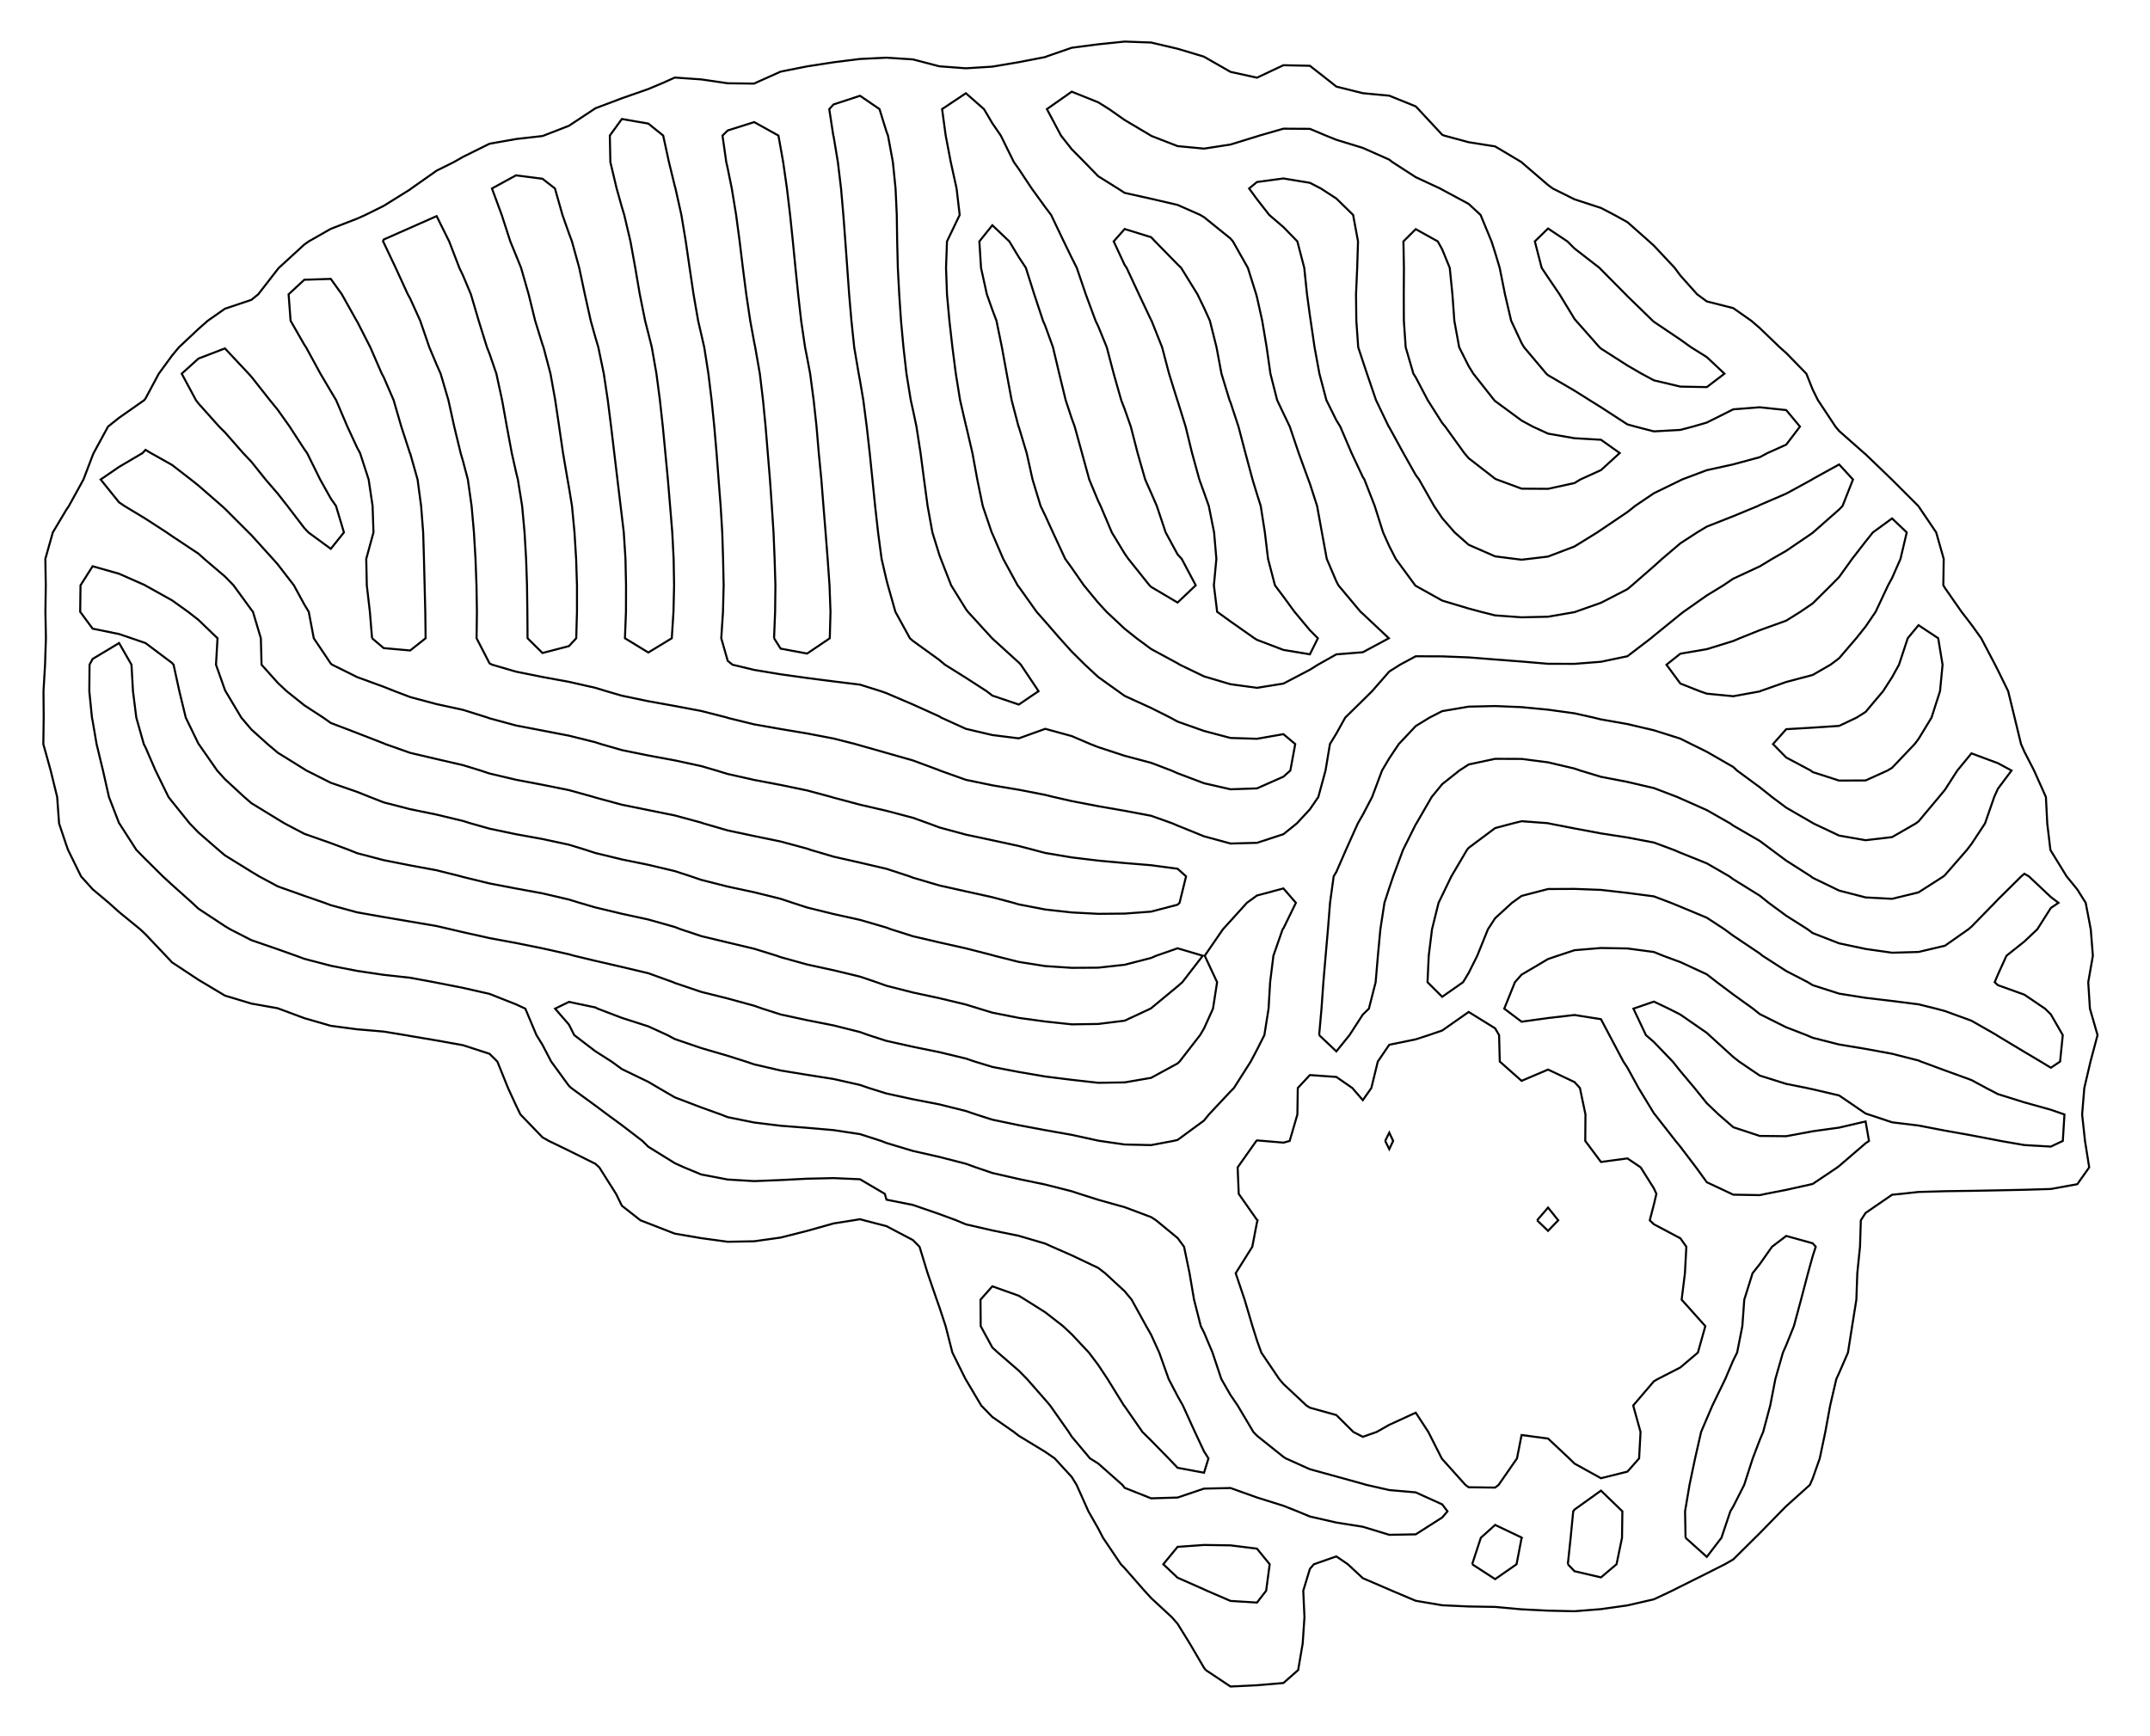 <?xml version="1.0" ?>
<svg xmlns="http://www.w3.org/2000/svg" xmlns:ev="http://www.w3.org/2001/xml-events" xmlns:inkscape="http://www.inkscape.org/namespaces/inkscape" xmlns:sodipodi="http://sodipodi.sourceforge.net/DTD/sodipodi-0.dtd" xmlns:svg="http://www.w3.org/2000/svg" xmlns:xlink="http://www.w3.org/1999/xlink" baseProfile="full" height="52.499mm" id="svg9" inkscape:version="1.2.1 (9c6d41e410, 2022-07-14)" sodipodi:docname="brainCut_red.svg" version="1.1" viewBox="0 0 64.998 52.499" width="64.998mm">
	<defs/>
	<path d="M 46.469,36.899 L 46.8,37.218 L 47.108,36.899 L 46.8,36.515 L 46.469,36.899" fill="none" stroke="#000000" stroke-width="0.062"/>
	<path d="M 41.876,34.499 L 42.0,34.747 L 42.117,34.499 L 42.0,34.248 L 41.876,34.499" fill="none" stroke="#000000" stroke-width="0.062"/>
	<path d="M 44.506,47.299 L 45.2,47.749 L 45.848,47.299 L 46.0,46.507 L 46.008,46.499 L 46.0,46.491 L 45.2,46.11 L 44.768,46.499 L 44.506,47.299" fill="none" stroke="#000000" stroke-width="0.062"/>
	<path d="M 47.398,47.299 L 47.6,47.51 L 48.4,47.696 L 48.871,47.299 L 49.036,46.499 L 49.047,45.699 L 48.4,45.073 L 47.6,45.646 L 47.561,45.699 L 47.483,46.499 L 47.398,47.299" fill="none" stroke="#000000" stroke-width="0.062"/>
	<path d="M 36.485,48.099 L 37.2,48.408 L 38.0,48.458 L 38.278,48.099 L 38.385,47.299 L 38.0,46.827 L 37.2,46.728 L 36.4,46.716 L 35.6,46.773 L 35.168,47.299 L 35.6,47.706 L 36.4,48.059 L 36.485,48.099" fill="none" stroke="#000000" stroke-width="0.062"/>
	<path d="M 54.741,23.299 L 54.8,23.346 L 55.6,23.603 L 56.4,23.599 L 57.062,23.299 L 57.2,23.217 L 57.883,22.499 L 58.0,22.345 L 58.393,21.699 L 58.65,20.899 L 58.727,20.099 L 58.595,19.299 L 58.0,18.904 L 57.674,19.299 L 57.41,20.099 L 57.2,20.478 L 56.929,20.899 L 56.4,21.527 L 56.127,21.699 L 55.6,21.949 L 54.8,22.002 L 54.0,22.049 L 53.601,22.499 L 54.0,22.905 L 54.741,23.299" fill="none" stroke="#000000" stroke-width="0.062"/>
	<path d="M 9.324,16.099 L 10.0,16.595 L 10.398,16.099 L 10.158,15.299 L 10.0,15.074 L 9.679,14.499 L 9.284,13.699 L 9.2,13.582 L 8.756,12.899 L 8.4,12.396 L 8.158,12.099 L 7.6,11.392 L 7.516,11.299 L 6.8,10.535 L 6.0,10.842 L 5.494,11.299 L 5.923,12.099 L 6.0,12.2 L 6.625,12.899 L 6.8,13.073 L 7.35,13.699 L 7.6,13.963 L 8.029,14.499 L 8.4,14.93 L 8.689,15.299 L 9.2,15.967 L 9.324,16.099" fill="none" stroke="#000000" stroke-width="0.062"/>
	<path d="M 49.625,11.299 L 50.0,11.5 L 50.8,11.69 L 51.6,11.705 L 52.133,11.299 L 51.6,10.798 L 51.121,10.499 L 50.8,10.269 L 50.0,9.73 L 49.965,9.699 L 49.2,8.956 L 49.145,8.899 L 48.4,8.147 L 48.354,8.099 L 47.6,7.514 L 47.384,7.299 L 46.8,6.909 L 46.401,7.299 L 46.607,8.099 L 46.8,8.388 L 47.147,8.899 L 47.6,9.643 L 47.647,9.699 L 48.354,10.499 L 48.4,10.54 L 49.2,11.052 L 49.625,11.299" fill="none" stroke="#000000" stroke-width="0.062"/>
	<path d="M 51.383,20.899 L 51.6,20.975 L 52.4,21.052 L 53.2,20.907 L 53.211,20.899 L 54.0,20.621 L 54.8,20.409 L 55.339,20.099 L 55.6,19.903 L 56.118,19.299 L 56.4,18.946 L 56.704,18.499 L 57.08,17.699 L 57.2,17.479 L 57.455,16.899 L 57.644,16.099 L 57.2,15.676 L 56.62,16.099 L 56.4,16.374 L 55.993,16.899 L 55.6,17.447 L 55.352,17.699 L 54.8,18.246 L 54.429,18.499 L 54.0,18.767 L 53.2,19.056 L 52.594,19.299 L 52.4,19.382 L 51.6,19.629 L 50.8,19.766 L 50.38,20.099 L 50.8,20.669 L 51.383,20.899" fill="none" stroke="#000000" stroke-width="0.062"/>
	<path d="M 50.957,46.499 L 51.6,47.076 L 52.042,46.499 L 52.311,45.699 L 52.4,45.55 L 52.73,44.899 L 52.988,44.099 L 53.2,43.543 L 53.303,43.299 L 53.517,42.499 L 53.672,41.699 L 53.901,40.899 L 54.0,40.675 L 54.232,40.099 L 54.448,39.299 L 54.658,38.499 L 54.8,37.985 L 54.893,37.699 L 54.8,37.594 L 54.0,37.372 L 53.57,37.699 L 53.2,38.225 L 52.983,38.499 L 52.732,39.299 L 52.674,40.099 L 52.516,40.899 L 52.4,41.13 L 52.157,41.699 L 51.769,42.499 L 51.6,42.893 L 51.427,43.299 L 51.245,44.099 L 51.077,44.899 L 50.942,45.699 L 50.957,46.499" fill="none" stroke="#000000" stroke-width="0.062"/>
	<path d="M 45.251,14.499 L 46.0,14.776 L 46.8,14.781 L 47.6,14.606 L 47.775,14.499 L 48.4,14.215 L 48.966,13.699 L 48.4,13.297 L 47.6,13.251 L 46.8,13.112 L 46.337,12.899 L 46.0,12.716 L 45.2,12.127 L 45.172,12.099 L 44.541,11.299 L 44.4,11.07 L 44.113,10.499 L 43.967,9.699 L 43.909,8.899 L 43.828,8.099 L 43.6,7.541 L 43.466,7.299 L 42.8,6.929 L 42.428,7.299 L 42.443,8.099 L 42.438,8.899 L 42.441,9.699 L 42.496,10.499 L 42.729,11.299 L 42.8,11.409 L 43.162,12.099 L 43.6,12.789 L 43.691,12.899 L 44.268,13.699 L 44.4,13.855 L 45.2,14.476 L 45.251,14.499" fill="none" stroke="#000000" stroke-width="0.062"/>
	<path d="M 11.248,19.299 L 11.6,19.597 L 12.4,19.669 L 12.867,19.299 L 12.857,18.499 L 12.837,17.699 L 12.817,16.899 L 12.793,16.099 L 12.731,15.299 L 12.624,14.499 L 12.4,13.707 L 12.392,13.699 L 12.132,12.899 L 11.9,12.099 L 11.6,11.405 L 11.542,11.299 L 11.194,10.499 L 10.8,9.726 L 10.782,9.699 L 10.334,8.899 L 10.0,8.433 L 9.2,8.459 L 8.725,8.899 L 8.785,9.699 L 9.2,10.423 L 9.251,10.499 L 9.687,11.299 L 10.0,11.829 L 10.161,12.099 L 10.502,12.899 L 10.8,13.543 L 10.885,13.699 L 11.145,14.499 L 11.264,15.299 L 11.291,16.099 L 11.072,16.899 L 11.089,17.699 L 11.182,18.499 L 11.248,19.299" fill="none" stroke="#000000" stroke-width="0.062"/>
	<path d="M 23.401,19.299 L 23.6,19.613 L 24.4,19.762 L 25.086,19.299 L 25.107,18.499 L 25.078,17.699 L 25.021,16.899 L 24.959,16.099 L 24.894,15.299 L 24.831,14.499 L 24.753,13.699 L 24.685,12.899 L 24.598,12.099 L 24.492,11.299 L 24.4,10.811 L 24.338,10.499 L 24.22,9.699 L 24.13,8.899 L 24.048,8.099 L 23.969,7.299 L 23.886,6.499 L 23.791,5.699 L 23.676,4.899 L 23.6,4.47 L 23.533,4.099 L 22.8,3.692 L 22.0,3.945 L 21.842,4.099 L 21.956,4.899 L 22.0,5.095 L 22.123,5.699 L 22.254,6.499 L 22.361,7.299 L 22.458,8.099 L 22.561,8.899 L 22.681,9.699 L 22.8,10.348 L 22.831,10.499 L 22.971,11.299 L 23.067,12.099 L 23.145,12.899 L 23.211,13.699 L 23.277,14.499 L 23.333,15.299 L 23.385,16.099 L 23.418,16.899 L 23.442,17.699 L 23.433,18.499 L 23.401,19.299" fill="none" stroke="#000000" stroke-width="0.062"/>
	<path d="M 37.923,19.299 L 38.0,19.347 L 38.8,19.652 L 39.6,19.785 L 39.842,19.299 L 39.6,19.056 L 39.135,18.499 L 38.8,18.041 L 38.544,17.699 L 38.335,16.899 L 38.239,16.099 L 38.114,15.299 L 38.0,14.939 L 37.866,14.499 L 37.651,13.699 L 37.441,12.899 L 37.2,12.166 L 37.171,12.099 L 36.927,11.299 L 36.777,10.499 L 36.577,9.699 L 36.4,9.309 L 36.202,8.899 L 35.708,8.099 L 35.6,7.994 L 34.92,7.299 L 34.8,7.172 L 34.0,6.925 L 33.669,7.299 L 34.0,8.012 L 34.06,8.099 L 34.432,8.899 L 34.8,9.678 L 34.814,9.699 L 35.132,10.499 L 35.343,11.299 L 35.592,12.099 L 35.6,12.118 L 35.843,12.899 L 36.038,13.699 L 36.258,14.499 L 36.4,14.892 L 36.544,15.299 L 36.704,16.099 L 36.773,16.899 L 36.698,17.699 L 36.796,18.499 L 37.2,18.791 L 37.923,19.299" fill="none" stroke="#000000" stroke-width="0.062"/>
	<path d="M 29.826,20.899 L 30.0,21.033 L 30.8,21.304 L 31.397,20.899 L 30.862,20.099 L 30.8,20.034 L 30.0,19.307 L 29.992,19.299 L 29.261,18.499 L 29.2,18.417 L 28.755,17.699 L 28.443,16.899 L 28.4,16.784 L 28.188,16.099 L 28.043,15.299 L 27.935,14.499 L 27.83,13.699 L 27.706,12.899 L 27.6,12.396 L 27.534,12.099 L 27.404,11.299 L 27.313,10.499 L 27.239,9.699 L 27.185,8.899 L 27.143,8.099 L 27.123,7.299 L 27.111,6.499 L 27.074,5.699 L 26.993,4.899 L 26.845,4.099 L 26.8,3.982 L 26.589,3.299 L 26.0,2.896 L 25.2,3.158 L 25.07,3.299 L 25.192,4.099 L 25.2,4.118 L 25.33,4.899 L 25.426,5.699 L 25.496,6.499 L 25.556,7.299 L 25.614,8.099 L 25.671,8.899 L 25.74,9.699 L 25.824,10.499 L 25.96,11.299 L 26.0,11.514 L 26.099,12.099 L 26.203,12.899 L 26.293,13.699 L 26.375,14.499 L 26.456,15.299 L 26.546,16.099 L 26.652,16.899 L 26.8,17.539 L 26.843,17.699 L 27.069,18.499 L 27.508,19.299 L 27.6,19.38 L 28.4,19.958 L 28.567,20.099 L 29.2,20.495 L 29.826,20.899" fill="none" stroke="#000000" stroke-width="0.062"/>
	<path d="M 44.301,44.899 L 44.4,44.971 L 45.2,44.981 L 45.306,44.899 L 45.861,44.099 L 46.0,43.392 L 46.8,43.498 L 47.44,44.099 L 47.6,44.255 L 48.4,44.698 L 49.2,44.498 L 49.553,44.099 L 49.596,43.299 L 49.374,42.499 L 50.0,41.767 L 50.117,41.699 L 50.8,41.348 L 51.33,40.899 L 51.555,40.099 L 50.839,39.299 L 50.938,38.499 L 50.981,37.699 L 50.8,37.443 L 50.0,37.019 L 49.875,36.899 L 50.0,36.42 L 50.076,36.099 L 50.0,35.934 L 49.601,35.299 L 49.2,35.027 L 48.4,35.135 L 47.925,34.499 L 47.931,33.699 L 47.764,32.899 L 47.6,32.719 L 46.8,32.341 L 46.0,32.682 L 45.341,32.099 L 45.32,31.299 L 45.2,31.094 L 44.4,30.599 L 43.6,31.16 L 43.194,31.299 L 42.8,31.427 L 42.0,31.591 L 41.653,32.099 L 41.458,32.899 L 41.2,33.266 L 40.883,32.899 L 40.4,32.564 L 39.6,32.507 L 39.234,32.899 L 39.222,33.699 L 38.989,34.499 L 38.8,34.551 L 38.199,34.499 L 38.0,34.483 L 37.981,34.499 L 37.416,35.299 L 37.449,36.099 L 38.0,36.885 L 38.019,36.899 L 38.0,36.963 L 37.859,37.699 L 37.357,38.499 L 37.627,39.299 L 37.864,40.099 L 38.0,40.532 L 38.132,40.899 L 38.673,41.699 L 38.8,41.848 L 39.496,42.499 L 39.6,42.565 L 40.4,42.788 L 40.914,43.299 L 41.2,43.446 L 41.618,43.299 L 42.0,43.083 L 42.8,42.716 L 43.181,43.299 L 43.586,44.099 L 43.6,44.118 L 44.301,44.899" fill="none" stroke="#000000" stroke-width="0.062"/>
	<path d="M 61.692,32.099 L 62.0,32.286 L 62.28,32.099 L 62.361,31.299 L 62.0,30.672 L 61.824,30.499 L 61.2,30.076 L 60.4,29.789 L 60.303,29.699 L 60.4,29.468 L 60.659,28.899 L 61.2,28.469 L 61.591,28.099 L 62.0,27.455 L 62.231,27.299 L 62.0,27.124 L 61.337,26.499 L 61.2,26.42 L 61.107,26.499 L 60.4,27.199 L 60.305,27.299 L 59.6,28.021 L 59.508,28.099 L 58.8,28.596 L 58.0,28.785 L 57.2,28.808 L 56.4,28.694 L 55.6,28.524 L 54.8,28.213 L 54.647,28.099 L 54.0,27.689 L 53.47,27.299 L 53.2,27.082 L 52.4,26.586 L 52.281,26.499 L 51.6,26.106 L 50.8,25.784 L 50.601,25.699 L 50,25.476 L 49.2,25.324 L 48.4,25.2 L 47.6,25.05 L 46.822,24.899 L 46.8,24.891 L 46.0,24.832 L 45.727,24.899 L 45.2,25.039 L 44.4,25.637 L 44.349,25.699 L 43.877,26.499 L 43.6,27.073 L 43.49,27.299 L 43.292,28.099 L 43.193,28.899 L 43.156,29.699 L 43.6,30.141 L 44.231,29.699 L 44.4,29.42 L 44.66,28.899 L 44.983,28.099 L 45.2,27.765 L 45.709,27.299 L 46,27.09 L 46.8,26.882 L 47.6,26.878 L 48.4,26.908 L 49.2,26.999 L 50.0,27.104 L 50.515,27.299 L 50.8,27.416 L 51.6,27.75 L 52.134,28.099 L 52.4,28.295 L 53.2,28.831 L 53.283,28.899 L 54.0,29.361 L 54.653,29.699 L 54.8,29.789 L 55.6,30.045 L 56.4,30.172 L 57.2,30.267 L 58.0,30.368 L 58.528,30.499 L 58.8,30.572 L 59.6,30.864 L 60.362,31.299 L 60.4,31.326 L 61.2,31.807 L 61.692,32.099" fill="none" stroke="#000000" stroke-width="0.062"/>
	<path d="M 52.346,36.099 L 52.4,36.124 L 53.2,36.138 L 53.381,36.099 L 54.0,35.978 L 54.8,35.8 L 55.546,35.299 L 55.6,35.257 L 56.4,34.57 L 56.503,34.499 L 56.4,33.91 L 55.6,34.096 L 54.8,34.207 L 54.0,34.356 L 53.2,34.348 L 52.4,34.084 L 51.956,33.699 L 51.6,33.359 L 51.229,32.899 L 50.8,32.388 L 50.568,32.099 L 50.0,31.508 L 49.759,31.299 L 49.381,30.499 L 50.0,30.286 L 50.447,30.499 L 50.8,30.678 L 51.6,31.232 L 51.672,31.299 L 52.4,31.961 L 52.576,32.099 L 53.2,32.523 L 54.0,32.774 L 54.626,32.899 L 54.8,32.937 L 55.6,33.124 L 56.4,33.67 L 56.489,33.699 L 57.2,33.936 L 58.0,34.033 L 58.8,34.187 L 59.6,34.33 L 60.4,34.483 L 60.478,34.499 L 61.2,34.624 L 62.0,34.67 L 62.362,34.499 L 62.412,33.699 L 62,33.556 L 61.2,33.333 L 60.4,33.083 L 60.047,32.899 L 59.6,32.658 L 58.8,32.367 L 58.073,32.099 L 58.0,32.067 L 57.2,31.863 L 56.4,31.716 L 55.6,31.583 L 54.8,31.38 L 54.613,31.299 L 54,31.063 L 53.2,30.663 L 52.995,30.499 L 52.4,30.071 L 51.905,29.699 L 51.6,29.462 L 50.8,29.091 L 50.278,28.899 L 50,28.786 L 49.2,28.679 L 48.4,28.665 L 47.6,28.732 L 47.094,28.899 L 46.8,28.999 L 46.0,29.471 L 45.799,29.699 L 45.476,30.499 L 46.0,30.894 L 46.8,30.783 L 47.6,30.691 L 48.4,30.818 L 48.654,31.299 L 49.078,32.099 L 49.2,32.285 L 49.536,32.899 L 50.0,33.662 L 50.03,33.699 L 50.656,34.499 L 50.8,34.675 L 51.274,35.299 L 51.6,35.748 L 52.346,36.099" fill="none" stroke="#000000" stroke-width="0.062"/>
	<path d="M 39.88,31.299 L 40.4,31.791 L 40.798,31.299 L 41.2,30.678 L 41.384,30.499 L 41.588,29.699 L 41.656,28.899 L 41.731,28.099 L 41.854,27.299 L 42.0,26.85 L 42.118,26.499 L 42.416,25.699 L 42.8,24.928 L 42.82,24.899 L 43.282,24.099 L 43.6,23.711 L 44.119,23.299 L 44.4,23.116 L 45.2,22.945 L 46.0,22.948 L 46.8,23.051 L 47.6,23.239 L 47.773,23.299 L 48.4,23.489 L 49.2,23.643 L 50.0,23.83 L 50.707,24.099 L 50.8,24.141 L 51.6,24.496 L 52.308,24.899 L 52.4,24.965 L 53.2,25.427 L 53.564,25.699 L 54.0,26.023 L 54.747,26.499 L 54.8,26.542 L 55.6,26.929 L 56.4,27.136 L 57.2,27.178 L 58.0,26.983 L 58.756,26.499 L 58.8,26.46 L 59.463,25.699 L 59.6,25.521 L 60.01,24.899 L 60.288,24.099 L 60.4,23.85 L 60.812,23.299 L 60.4,23.077 L 59.6,22.78 L 59.173,23.299 L 58.8,23.879 L 58.619,24.099 L 58,24.838 L 57.918,24.899 L 57.2,25.312 L 56.4,25.406 L 55.6,25.266 L 54.824,24.899 L 54.8,24.884 L 54.0,24.421 L 53.569,24.099 L 53.2,23.804 L 52.513,23.299 L 52.4,23.192 L 51.6,22.732 L 51.128,22.499 L 50.8,22.335 L 50.0,22.082 L 49.2,21.894 L 48.4,21.753 L 48.181,21.699 L 47.6,21.569 L 46.8,21.459 L 46.0,21.382 L 45.2,21.349 L 44.4,21.367 L 43.6,21.503 L 43.217,21.699 L 42.8,21.954 L 42.288,22.499 L 42.0,22.929 L 41.781,23.299 L 41.481,24.099 L 41.2,24.637 L 41.049,24.899 L 40.69,25.699 L 40.4,26.364 L 40.319,26.499 L 40.209,27.299 L 40.146,28.099 L 40.076,28.899 L 40.008,29.699 L 39.951,30.499 L 39.88,31.299" fill="none" stroke="#000000" stroke-width="0.062"/>
	<path d="M 30.639,27.299 L 30.8,27.347 L 31.6,27.501 L 32.4,27.59 L 33.2,27.632 L 34.0,27.625 L 34.8,27.565 L 35.6,27.356 L 35.66,27.299 L 35.857,26.499 L 35.6,26.269 L 34.8,26.162 L 34.0,26.096 L 33.2,26.023 L 32.4,25.926 L 31.6,25.792 L 31.251,25.699 L 30.8,25.581 L 30.0,25.407 L 29.2,25.237 L 28.4,25.02 L 28.075,24.899 L 27.6,24.728 L 26.8,24.517 L 26.0,24.332 L 25.2,24.119 L 25.136,24.099 L 24.4,23.901 L 23.6,23.735 L 22.8,23.583 L 22.0,23.403 L 21.658,23.299 L 21.2,23.165 L 20.4,22.992 L 19.6,22.844 L 18.8,22.681 L 18.167,22.499 L 18.0,22.444 L 17.2,22.245 L 16.4,22.091 L 15.6,21.937 L 14.8,21.72 L 14.745,21.699 L 14.0,21.465 L 13.2,21.291 L 12.4,21.077 L 11.931,20.899 L 11.6,20.767 L 10.8,20.475 L 10.042,20.099 L 10.0,20.065 L 9.486,19.299 L 9.334,18.499 L 9.2,18.278 L 8.885,17.699 L 8.4,17.07 L 8.249,16.899 L 7.6,16.182 L 7.516,16.099 L 6.8,15.383 L 6.708,15.299 L 6.0,14.682 L 5.77,14.499 L 5.2,14.058 L 4.56,13.699 L 4.4,13.603 L 4.31,13.699 L 3.6,14.118 L 3.043,14.499 L 3.6,15.19 L 3.761,15.299 L 4.4,15.685 L 5.038,16.099 L 5.2,16.211 L 6,16.742 L 6.174,16.899 L 6.8,17.432 L 7.06,17.699 L 7.6,18.439 L 7.647,18.499 L 7.886,19.299 L 7.907,20.099 L 8.4,20.65 L 8.665,20.899 L 9.2,21.326 L 9.772,21.699 L 10.0,21.86 L 10.8,22.166 L 11.6,22.477 L 11.649,22.499 L 12.4,22.764 L 13.2,22.952 L 14.0,23.137 L 14.527,23.299 L 14.8,23.389 L 15.6,23.578 L 16.4,23.73 L 17.2,23.891 L 17.95,24.099 L 18.0,24.116 L 18.8,24.333 L 19.6,24.495 L 20.4,24.657 L 21.2,24.874 L 21.271,24.899 L 22.0,25.11 L 22.8,25.28 L 23.6,25.445 L 24.4,25.661 L 24.508,25.699 L 25.2,25.903 L 26.0,26.084 L 26.8,26.271 L 27.497,26.499 L 27.6,26.539 L 28.4,26.775 L 29.2,26.953 L 30,27.13 L 30.639,27.299" fill="none" stroke="#000000" stroke-width="0.062"/>
	<path d="M 29.603,30.499 L 30.0,30.62 L 30.8,30.779 L 31.6,30.888 L 32.4,30.974 L 33.2,30.962 L 34.0,30.863 L 34.78,30.499 L 34.8,30.487 L 35.6,29.825 L 35.744,29.699 L 36.362,28.899 L 35.6,28.674 L 34.954,28.899 L 34.8,28.966 L 34.0,29.172 L 33.2,29.26 L 32.4,29.265 L 31.6,29.212 L 30.8,29.086 L 30.059,28.899 L 30.0,28.881 L 29.2,28.676 L 28.4,28.497 L 27.6,28.31 L 26.935,28.099 L 26.8,28.048 L 26.0,27.815 L 25.2,27.638 L 24.4,27.441 L 23.964,27.299 L 23.6,27.178 L 22.8,26.98 L 22.0,26.808 L 21.2,26.605 L 20.889,26.499 L 20.4,26.34 L 19.6,26.15 L 18.8,25.987 L 18.0,25.793 L 17.712,25.699 L 17.2,25.542 L 16.4,25.37 L 15.6,25.225 L 14.8,25.057 L 14.239,24.899 L 14.0,24.824 L 13.2,24.632 L 12.4,24.468 L 11.6,24.262 L 11.183,24.099 L 10.8,23.946 L 10.0,23.669 L 9.265,23.299 L 9.2,23.258 L 8.4,22.762 L 8.089,22.499 L 7.6,22.058 L 7.295,21.699 L 6.818,20.899 L 6.8,20.863 L 6.53,20.099 L 6.576,19.299 L 6.0,18.745 L 5.685,18.499 L 5.2,18.152 L 4.4,17.707 L 4.392,17.699 L 3.6,17.349 L 2.8,17.122 L 2.434,17.699 L 2.424,18.499 L 2.8,19.009 L 3.6,19.172 L 3.974,19.299 L 4.4,19.445 L 5.2,20.046 L 5.247,20.099 L 5.422,20.899 L 5.616,21.699 L 6,22.491 L 6.008,22.499 L 6.565,23.299 L 6.8,23.56 L 7.384,24.099 L 7.6,24.286 L 8.4,24.775 L 8.605,24.899 L 9.2,25.212 L 10.0,25.493 L 10.549,25.699 L 10.8,25.799 L 11.6,26.009 L 12.4,26.167 L 13.2,26.315 L 13.935,26.499 L 14.0,26.518 L 14.8,26.713 L 15.6,26.866 L 16.4,27.013 L 17.2,27.2 L 17.521,27.299 L 18.0,27.439 L 18.8,27.63 L 19.6,27.804 L 20.4,28.03 L 20.579,28.099 L 21.2,28.306 L 22.0,28.498 L 22.8,28.688 L 23.481,28.899 L 23.6,28.942 L 24.4,29.164 L 25.2,29.338 L 26,29.531 L 26.496,29.699 L 26.8,29.807 L 27.6,30.011 L 28.4,30.183 L 29.2,30.375 L 29.603,30.499" fill="none" stroke="#000000" stroke-width="0.062"/>
	<path d="M 39.223,45.699 L 39.6,45.855 L 40.4,46.038 L 41.2,46.165 L 42.0,46.409 L 42.8,46.395 L 43.6,45.885 L 43.76,45.699 L 43.6,45.489 L 42.8,45.126 L 42.0,45.056 L 41.309,44.899 L 41.2,44.867 L 40.4,44.646 L 39.6,44.425 L 38.872,44.099 L 38.8,44.052 L 38.0,43.412 L 37.892,43.299 L 37.416,42.499 L 37.2,42.182 L 36.923,41.699 L 36.656,40.899 L 36.4,40.292 L 36.302,40.099 L 36.098,39.299 L 35.962,38.499 L 35.796,37.699 L 35.6,37.434 L 34.95,36.899 L 34.8,36.802 L 34.0,36.502 L 33.2,36.278 L 32.636,36.099 L 32.4,36.021 L 31.6,35.818 L 30.8,35.651 L 30.0,35.468 L 29.504,35.299 L 29.2,35.189 L 28.4,34.983 L 27.6,34.802 L 26.8,34.561 L 26.64,34.499 L 26.0,34.293 L 25.2,34.172 L 24.4,34.102 L 23.6,34.04 L 22.8,33.942 L 22.0,33.78 L 21.793,33.699 L 21.2,33.486 L 20.4,33.181 L 19.915,32.899 L 19.6,32.713 L 18.8,32.326 L 18.489,32.099 L 18.0,31.788 L 17.36,31.299 L 17.2,30.981 L 16.782,30.499 L 17.2,30.295 L 18.0,30.463 L 18.069,30.499 L 18.8,30.778 L 19.6,31.035 L 20.178,31.299 L 20.4,31.418 L 21.2,31.691 L 22.0,31.925 L 22.55,32.099 L 22.8,32.184 L 23.6,32.369 L 24.4,32.5 L 25.2,32.626 L 26,32.806 L 26.269,32.899 L 26.8,33.065 L 27.6,33.239 L 28.4,33.394 L 29.2,33.594 L 29.508,33.699 L 30.0,33.856 L 30.8,34.023 L 31.6,34.173 L 32.4,34.315 L 33.2,34.49 L 33.254,34.499 L 34.0,34.607 L 34.8,34.625 L 35.47,34.499 L 35.6,34.469 L 36.4,33.882 L 36.547,33.699 L 37.2,33.003 L 37.303,32.899 L 37.812,32.099 L 38.0,31.743 L 38.224,31.299 L 38.351,30.499 L 38.398,29.699 L 38.497,28.899 L 38.776,28.099 L 38.8,28.072 L 39.177,27.299 L 38.8,26.864 L 38.0,27.078 L 37.696,27.299 L 37.2,27.848 L 36.971,28.099 L 36.421,28.899 L 36.795,29.699 L 36.671,30.499 L 36.4,31.098 L 36.281,31.299 L 35.66,32.099 L 35.6,32.156 L 34.8,32.591 L 34.0,32.729 L 33.2,32.741 L 32.4,32.651 L 31.6,32.551 L 30.8,32.414 L 30.0,32.261 L 29.469,32.099 L 29.2,32.008 L 28.4,31.815 L 27.6,31.652 L 26.8,31.474 L 26.257,31.299 L 26,31.207 L 25.2,31.006 L 24.4,30.848 L 23.6,30.675 L 23.05,30.499 L 22.8,30.411 L 22.0,30.192 L 21.2,29.992 L 20.4,29.722 L 20.35,29.699 L 19.6,29.428 L 18.8,29.238 L 18.0,29.054 L 17.356,28.899 L 17.2,28.855 L 16.4,28.676 L 15.6,28.514 L 14.8,28.366 L 14.0,28.188 L 13.622,28.099 L 13.2,28.001 L 12.4,27.865 L 11.6,27.729 L 10.8,27.588 L 10.0,27.37 L 9.81,27.299 L 9.2,27.088 L 8.4,26.803 L 7.833,26.499 L 7.6,26.359 L 6.8,25.864 L 6.605,25.699 L 6.0,25.173 L 5.735,24.899 L 5.2,24.235 L 5.094,24.099 L 4.702,23.299 L 4.4,22.601 L 4.347,22.499 L 4.121,21.699 L 4.02,20.899 L 3.975,20.099 L 3.6,19.444 L 2.8,19.925 L 2.707,20.099 L 2.7,20.899 L 2.78,21.699 L 2.8,21.797 L 2.92,22.499 L 3.113,23.299 L 3.294,24.099 L 3.6,24.891 L 3.608,24.899 L 4.123,25.699 L 4.4,25.981 L 4.923,26.499 L 5.2,26.754 L 5.81,27.299 L 6.0,27.477 L 6.8,28.004 L 6.959,28.099 L 7.6,28.428 L 8.4,28.704 L 8.948,28.899 L 9.2,28.992 L 10.0,29.202 L 10.8,29.358 L 11.6,29.477 L 12.4,29.565 L 13.125,29.699 L 13.2,29.714 L 14.0,29.871 L 14.8,30.053 L 15.6,30.369 L 15.881,30.499 L 16.218,31.299 L 16.4,31.594 L 16.663,32.099 L 17.2,32.834 L 17.271,32.899 L 18.0,33.431 L 18.359,33.699 L 18.8,34.022 L 19.422,34.499 L 19.6,34.675 L 20.4,35.171 L 20.682,35.299 L 21.2,35.513 L 22.0,35.666 L 22.8,35.714 L 23.6,35.682 L 24.4,35.641 L 25.2,35.623 L 26.0,35.658 L 26.749,36.099 L 26.8,36.275 L 27.6,36.435 L 28.4,36.711 L 28.909,36.899 L 29.2,37.021 L 30,37.205 L 30.8,37.368 L 31.6,37.604 L 31.81,37.699 L 32.4,37.958 L 33.2,38.338 L 33.41,38.499 L 34.0,39.044 L 34.211,39.299 L 34.652,40.099 L 34.8,40.359 L 35.046,40.899 L 35.331,41.699 L 35.6,42.214 L 35.76,42.499 L 36.124,43.299 L 36.4,43.887 L 36.534,44.099 L 36.4,44.532 L 35.6,44.382 L 35.33,44.099 L 34.8,43.558 L 34.538,43.299 L 34.0,42.524 L 33.978,42.499 L 33.484,41.699 L 33.2,41.271 L 32.92,40.899 L 32.4,40.345 L 32.137,40.099 L 31.6,39.681 L 30.994,39.299 L 30.8,39.18 L 30.0,38.895 L 29.642,39.299 L 29.648,40.099 L 30,40.745 L 30.168,40.899 L 30.8,41.446 L 31.049,41.699 L 31.6,42.327 L 31.747,42.499 L 32.31,43.299 L 32.4,43.44 L 32.953,44.099 L 33.2,44.252 L 33.931,44.899 L 34.0,44.988 L 34.8,45.306 L 35.6,45.282 L 36.4,45.012 L 37.2,44.994 L 38.0,45.28 L 38.8,45.531 L 39.223,45.699" fill="none" stroke="#000000" stroke-width="0.062"/>
	<path d="M 36.452,50.499 L 37.2,50.996 L 38.0,50.958 L 38.8,50.89 L 39.245,50.499 L 39.382,49.699 L 39.436,48.899 L 39.4,48.099 L 39.6,47.44 L 39.721,47.299 L 40.4,47.062 L 40.748,47.299 L 41.2,47.72 L 42,48.064 L 42.079,48.099 L 42.8,48.404 L 43.6,48.539 L 44.4,48.576 L 45.2,48.589 L 46.0,48.662 L 46.8,48.702 L 47.6,48.72 L 48.4,48.656 L 49.2,48.543 L 50.0,48.359 L 50.553,48.099 L 50.8,47.974 L 51.6,47.575 L 52.145,47.299 L 52.4,47.153 L 53.059,46.499 L 53.2,46.36 L 53.845,45.699 L 54.0,45.543 L 54.716,44.899 L 54.8,44.706 L 55.014,44.099 L 55.182,43.299 L 55.329,42.499 L 55.515,41.699 L 55.6,41.514 L 55.867,40.899 L 55.993,40.099 L 56.121,39.299 L 56.149,38.499 L 56.231,37.699 L 56.256,36.899 L 56.4,36.676 L 57.2,36.126 L 57.477,36.099 L 58.0,36.042 L 58.8,36.019 L 59.6,36.008 L 60.4,35.993 L 61.2,35.976 L 62.0,35.952 L 62.8,35.807 L 63.16,35.299 L 63.033,34.499 L 62.946,33.699 L 63.012,32.899 L 63.199,32.099 L 63.412,31.299 L 63.182,30.499 L 63.131,29.699 L 63.271,28.899 L 63.207,28.099 L 63.054,27.299 L 62.8,26.895 L 62.477,26.499 L 62.0,25.723 L 61.987,25.699 L 61.892,24.899 L 61.851,24.099 L 61.493,23.299 L 61.2,22.728 L 61.099,22.499 L 60.905,21.699 L 60.71,20.899 L 60.4,20.266 L 60.315,20.099 L 59.895,19.299 L 59.6,18.888 L 59.3,18.499 L 58.8,17.781 L 58.75,17.699 L 58.762,16.899 L 58.534,16.099 L 58.0,15.308 L 57.992,15.299 L 57.2,14.507 L 57.192,14.499 L 56.4,13.736 L 56.355,13.699 L 55.6,13.032 L 55.489,12.899 L 54.959,12.099 L 54.8,11.778 L 54.609,11.299 L 54.0,10.674 L 53.802,10.499 L 53.2,9.919 L 52.944,9.699 L 52.4,9.317 L 51.6,9.114 L 51.307,8.899 L 50.8,8.331 L 50.628,8.099 L 50.0,7.428 L 49.857,7.299 L 49.2,6.717 L 48.805,6.499 L 48.4,6.288 L 47.6,6.027 L 46.941,5.699 L 46.8,5.595 L 46.0,4.907 L 45.992,4.899 L 45.2,4.427 L 44.4,4.3 L 43.658,4.099 L 43.6,4.075 L 42.878,3.299 L 42.8,3.217 L 42.0,2.893 L 41.2,2.818 L 40.4,2.618 L 40.251,2.499 L 39.6,1.989 L 38.8,1.972 L 38.0,2.349 L 37.2,2.173 L 36.4,1.715 L 36.351,1.699 L 35.6,1.474 L 34.8,1.286 L 34.0,1.257 L 33.2,1.34 L 32.4,1.444 L 31.662,1.699 L 31.6,1.725 L 30.8,1.88 L 30.0,2.015 L 29.2,2.065 L 28.4,2.005 L 27.6,1.796 L 26.8,1.744 L 26.0,1.783 L 25.2,1.883 L 24.4,2.007 L 23.6,2.166 L 22.857,2.499 L 22.8,2.528 L 22.0,2.518 L 21.871,2.499 L 21.2,2.401 L 20.4,2.345 L 20.06,2.499 L 19.6,2.692 L 18.8,2.972 L 18.0,3.274 L 17.963,3.299 L 17.2,3.803 L 16.438,4.099 L 16.4,4.113 L 15.6,4.204 L 14.8,4.346 L 14.0,4.742 L 13.724,4.899 L 13.2,5.16 L 12.434,5.699 L 12.4,5.727 L 11.6,6.225 L 11.047,6.499 L 10.8,6.61 L 10.0,6.92 L 9.334,7.299 L 9.2,7.394 L 8.43,8.099 L 8.4,8.135 L 7.807,8.899 L 7.6,9.067 L 6.8,9.335 L 6.28,9.699 L 6.0,9.946 L 5.411,10.499 L 5.2,10.753 L 4.801,11.299 L 4.4,12.048 L 4.361,12.099 L 3.6,12.633 L 3.266,12.899 L 2.831,13.699 L 2.8,13.772 L 2.523,14.499 L 2.083,15.299 L 2,15.422 L 1.597,16.099 L 1.371,16.899 L 1.384,17.699 L 1.373,18.499 L 1.388,19.299 L 1.362,20.099 L 1.315,20.899 L 1.321,21.699 L 1.31,22.499 L 1.532,23.299 L 1.728,24.099 L 1.786,24.899 L 2,25.538 L 2.057,25.699 L 2.45,26.499 L 2.8,26.888 L 3.289,27.299 L 3.6,27.578 L 4.238,28.099 L 4.4,28.252 L 5.013,28.899 L 5.2,29.099 L 6.0,29.627 L 6.121,29.699 L 6.8,30.105 L 7.6,30.346 L 8.4,30.488 L 8.426,30.499 L 9.2,30.787 L 10.0,31.018 L 10.8,31.124 L 11.6,31.192 L 12.25,31.299 L 12.4,31.326 L 13.2,31.461 L 14.0,31.605 L 14.8,31.865 L 15.036,32.099 L 15.359,32.899 L 15.6,33.424 L 15.734,33.699 L 16.4,34.39 L 16.592,34.499 L 17.2,34.793 L 18.0,35.191 L 18.118,35.299 L 18.624,36.099 L 18.8,36.458 L 19.363,36.899 L 19.6,36.991 L 20.4,37.302 L 21.2,37.439 L 22,37.548 L 22.8,37.533 L 23.6,37.421 L 24.4,37.219 L 25.2,36.994 L 25.801,36.899 L 26.0,36.866 L 26.121,36.899 L 26.8,37.076 L 27.6,37.497 L 27.799,37.699 L 28.044,38.499 L 28.319,39.299 L 28.4,39.527 L 28.588,40.099 L 28.792,40.899 L 29.189,41.699 L 29.2,41.716 L 29.664,42.499 L 30,42.845 L 30.651,43.299 L 30.8,43.415 L 31.6,43.901 L 31.886,44.099 L 32.4,44.66 L 32.547,44.899 L 32.905,45.699 L 33.2,46.216 L 33.346,46.499 L 33.886,47.299 L 34.0,47.416 L 34.598,48.099 L 34.8,48.32 L 35.425,48.899 L 35.6,49.099 L 35.971,49.699 L 36.4,50.431 L 36.452,50.499" fill="none" stroke="#000000" stroke-width="0.062"/>
	<path d="M 35.45,24.899 L 35.6,24.964 L 36.4,25.288 L 37.2,25.506 L 38.0,25.485 L 38.8,25.224 L 39.204,24.899 L 39.6,24.472 L 39.855,24.099 L 40.073,23.299 L 40.206,22.499 L 40.4,22.181 L 40.668,21.699 L 41.2,21.177 L 41.481,20.899 L 42.0,20.305 L 42.326,20.099 L 42.8,19.844 L 43.6,19.847 L 44.4,19.878 L 45.2,19.941 L 46.0,20.003 L 46.8,20.071 L 47.6,20.073 L 48.4,20.01 L 49.2,19.843 L 49.911,19.299 L 50.0,19.224 L 50.8,18.574 L 50.897,18.499 L 51.6,18.005 L 52.101,17.699 L 52.4,17.497 L 53.2,17.126 L 53.576,16.899 L 54.0,16.656 L 54.8,16.112 L 54.813,16.099 L 55.6,15.406 L 55.703,15.299 L 56.019,14.499 L 55.6,14.044 L 54.8,14.485 L 54.783,14.499 L 54.0,14.926 L 53.2,15.271 L 53.147,15.299 L 52.4,15.608 L 51.6,15.923 L 51.307,16.099 L 50.8,16.429 L 50.247,16.899 L 50.0,17.122 L 49.338,17.699 L 49.2,17.815 L 48.4,18.227 L 47.629,18.499 L 47.6,18.51 L 46.8,18.648 L 46.0,18.666 L 45.2,18.608 L 44.768,18.499 L 44.4,18.4 L 43.6,18.16 L 42.8,17.714 L 42.783,17.699 L 42.196,16.899 L 42.0,16.515 L 41.813,16.099 L 41.56,15.299 L 41.248,14.499 L 41.2,14.423 L 40.86,13.699 L 40.518,12.899 L 40.4,12.707 L 40.099,12.099 L 39.888,11.299 L 39.741,10.499 L 39.624,9.699 L 39.6,9.537 L 39.513,8.899 L 39.43,8.099 L 39.221,7.299 L 38.8,6.867 L 38.371,6.499 L 38.0,6.023 L 37.763,5.699 L 38.0,5.504 L 38.8,5.396 L 39.6,5.528 L 39.932,5.699 L 40.4,6.003 L 40.907,6.499 L 41.055,7.299 L 41.03,8.099 L 40.995,8.899 L 41.004,9.699 L 41.061,10.499 L 41.2,10.922 L 41.326,11.299 L 41.599,12.099 L 41.983,12.899 L 42.0,12.921 L 42.426,13.699 L 42.8,14.363 L 42.9,14.499 L 43.354,15.299 L 43.6,15.666 L 43.977,16.099 L 44.4,16.473 L 45.2,16.823 L 45.8,16.899 L 46.0,16.924 L 46.219,16.899 L 46.8,16.829 L 47.6,16.524 L 48.288,16.099 L 48.4,16.023 L 49.2,15.483 L 49.431,15.299 L 50.0,14.914 L 50.8,14.525 L 50.851,14.499 L 51.6,14.217 L 52.4,14.041 L 53.2,13.824 L 53.434,13.699 L 54.0,13.445 L 54.416,12.899 L 54.0,12.4 L 53.2,12.315 L 52.4,12.377 L 51.6,12.777 L 51.18,12.899 L 50.8,12.999 L 50.0,13.044 L 49.44,12.899 L 49.2,12.833 L 48.4,12.314 L 48.055,12.099 L 47.6,11.813 L 46.8,11.345 L 46.748,11.299 L 46.074,10.499 L 46.0,10.373 L 45.685,9.699 L 45.498,8.899 L 45.338,8.099 L 45.2,7.638 L 45.091,7.299 L 44.76,6.499 L 44.4,6.165 L 43.6,5.735 L 43.535,5.699 L 42.8,5.357 L 42.091,4.899 L 42.0,4.827 L 41.2,4.472 L 40.4,4.227 L 40.083,4.099 L 39.6,3.896 L 38.8,3.891 L 38.077,4.099 L 38.0,4.124 L 37.2,4.37 L 36.4,4.494 L 35.6,4.418 L 34.8,4.107 L 34.792,4.099 L 34.0,3.629 L 33.53,3.299 L 33.2,3.093 L 32.4,2.772 L 31.65,3.299 L 32.075,4.099 L 32.4,4.512 L 32.783,4.899 L 33.2,5.328 L 33.794,5.699 L 34.0,5.832 L 34.8,6.01 L 35.6,6.196 L 36.286,6.499 L 36.4,6.567 L 37.2,7.212 L 37.273,7.299 L 37.725,8.099 L 37.977,8.899 L 38.0,8.984 L 38.159,9.699 L 38.293,10.499 L 38.407,11.299 L 38.61,12.099 L 38.8,12.499 L 38.992,12.899 L 39.262,13.699 L 39.553,14.499 L 39.6,14.623 L 39.818,15.299 L 39.963,16.099 L 40.11,16.899 L 40.4,17.578 L 40.463,17.699 L 41.132,18.499 L 41.2,18.559 L 41.987,19.299 L 41.2,19.722 L 40.4,19.786 L 39.843,20.099 L 39.6,20.251 L 38.8,20.67 L 38.0,20.798 L 37.2,20.689 L 36.4,20.452 L 35.668,20.099 L 35.6,20.057 L 34.8,19.624 L 34.36,19.299 L 34.0,19.012 L 33.452,18.499 L 33.2,18.224 L 32.767,17.699 L 32.4,17.171 L 32.203,16.899 L 31.832,16.099 L 31.6,15.592 L 31.459,15.299 L 31.216,14.499 L 31.038,13.699 L 30.8,12.907 L 30.792,12.899 L 30.583,12.099 L 30.435,11.299 L 30.289,10.499 L 30.125,9.699 L 30.0,9.367 L 29.834,8.899 L 29.658,8.099 L 29.608,7.299 L 30,6.811 L 30.513,7.299 L 30.8,7.775 L 31.014,8.099 L 31.267,8.899 L 31.532,9.699 L 31.6,9.855 L 31.833,10.499 L 32.023,11.299 L 32.217,12.099 L 32.4,12.652 L 32.49,12.899 L 32.71,13.699 L 32.93,14.499 L 33.2,15.149 L 33.273,15.299 L 33.612,16.099 L 34.0,16.739 L 34.112,16.899 L 34.751,17.699 L 34.8,17.746 L 35.6,18.22 L 36.149,17.699 L 35.725,16.899 L 35.6,16.763 L 35.24,16.099 L 34.972,15.299 L 34.8,14.903 L 34.621,14.499 L 34.392,13.699 L 34.186,12.899 L 34.0,12.37 L 33.896,12.099 L 33.669,11.299 L 33.459,10.499 L 33.2,9.863 L 33.121,9.699 L 32.825,8.899 L 32.553,8.099 L 32.4,7.795 L 32.159,7.299 L 31.777,6.499 L 31.6,6.265 L 31.19,5.699 L 30.8,5.111 L 30.65,4.899 L 30.255,4.099 L 30.0,3.727 L 29.747,3.299 L 29.2,2.819 L 28.481,3.299 L 28.59,4.099 L 28.743,4.899 L 28.919,5.699 L 29.013,6.499 L 28.629,7.299 L 28.6,8.099 L 28.629,8.899 L 28.702,9.699 L 28.793,10.499 L 28.896,11.299 L 29.025,12.099 L 29.2,12.858 L 29.212,12.899 L 29.398,13.699 L 29.545,14.499 L 29.71,15.299 L 29.981,16.099 L 30.0,16.136 L 30.329,16.899 L 30.764,17.699 L 30.8,17.743 L 31.338,18.499 L 31.6,18.796 L 32.037,19.299 L 32.4,19.702 L 32.8,20.099 L 33.2,20.47 L 33.8,20.899 L 34.0,21.042 L 34.8,21.407 L 35.381,21.699 L 35.6,21.819 L 36.4,22.102 L 37.2,22.314 L 38.0,22.339 L 38.8,22.199 L 39.157,22.499 L 39.009,23.299 L 38.8,23.485 L 38.0,23.839 L 37.2,23.866 L 36.4,23.683 L 35.6,23.381 L 35.414,23.299 L 34.8,23.066 L 34.0,22.853 L 33.2,22.591 L 32.965,22.499 L 32.4,22.257 L 31.6,22.038 L 30.8,22.326 L 30,22.226 L 29.2,22.038 L 28.454,21.699 L 28.4,21.664 L 27.6,21.302 L 26.8,20.96 L 26.628,20.899 L 26.0,20.702 L 25.2,20.604 L 24.4,20.501 L 23.6,20.389 L 22.8,20.256 L 22.145,20.099 L 22.0,19.982 L 21.805,19.299 L 21.857,18.499 L 21.877,17.699 L 21.86,16.899 L 21.835,16.099 L 21.786,15.299 L 21.724,14.499 L 21.663,13.699 L 21.594,12.899 L 21.513,12.099 L 21.416,11.299 L 21.29,10.499 L 21.2,10.107 L 21.106,9.699 L 20.967,8.899 L 20.848,8.099 L 20.732,7.299 L 20.599,6.499 L 20.421,5.699 L 20.4,5.625 L 20.223,4.899 L 20.049,4.099 L 19.6,3.737 L 18.8,3.598 L 18.436,4.099 L 18.452,4.899 L 18.642,5.699 L 18.8,6.26 L 18.872,6.499 L 19.06,7.299 L 19.205,8.099 L 19.342,8.899 L 19.503,9.699 L 19.6,10.079 L 19.705,10.499 L 19.845,11.299 L 19.95,12.099 L 20.038,12.899 L 20.115,13.699 L 20.191,14.499 L 20.258,15.299 L 20.324,16.099 L 20.365,16.899 L 20.379,17.699 L 20.36,18.499 L 20.309,19.299 L 19.6,19.73 L 18.893,19.299 L 18.924,18.499 L 18.926,17.699 L 18.909,16.899 L 18.858,16.099 L 18.8,15.612 L 18.762,15.299 L 18.666,14.499 L 18.57,13.699 L 18.475,12.899 L 18.374,12.099 L 18.254,11.299 L 18.088,10.499 L 18.0,10.202 L 17.859,9.699 L 17.681,8.899 L 17.511,8.099 L 17.291,7.299 L 17.2,7.055 L 17.004,6.499 L 16.777,5.699 L 16.4,5.405 L 15.6,5.302 L 14.873,5.699 L 15.168,6.499 L 15.427,7.299 L 15.6,7.722 L 15.753,8.099 L 15.982,8.899 L 16.179,9.699 L 16.4,10.415 L 16.431,10.499 L 16.642,11.299 L 16.785,12.099 L 16.904,12.899 L 17.021,13.699 L 17.158,14.499 L 17.2,14.735 L 17.292,15.299 L 17.368,16.099 L 17.417,16.899 L 17.443,17.699 L 17.443,18.499 L 17.42,19.299 L 17.2,19.537 L 16.4,19.745 L 15.949,19.299 L 15.943,18.499 L 15.932,17.699 L 15.905,16.899 L 15.858,16.099 L 15.785,15.299 L 15.656,14.499 L 15.6,14.271 L 15.472,13.699 L 15.323,12.899 L 15.179,12.099 L 15.006,11.299 L 14.8,10.698 L 14.721,10.499 L 14.472,9.699 L 14.236,8.899 L 14.0,8.336 L 13.887,8.099 L 13.579,7.299 L 13.2,6.535 L 12.4,6.889 L 11.6,7.243 L 11.579,7.299 L 11.6,7.335 L 11.962,8.099 L 12.329,8.899 L 12.4,9.027 L 12.704,9.699 L 12.979,10.499 L 13.2,11.026 L 13.321,11.299 L 13.556,12.099 L 13.732,12.899 L 13.926,13.699 L 14.0,13.953 L 14.144,14.499 L 14.257,15.299 L 14.328,16.099 L 14.375,16.899 L 14.405,17.699 L 14.418,18.499 L 14.408,19.299 L 14.8,20.059 L 14.879,20.099 L 15.6,20.309 L 16.4,20.47 L 17.2,20.617 L 18.0,20.798 L 18.33,20.899 L 18.8,21.036 L 19.6,21.203 L 20.4,21.347 L 21.2,21.498 L 21.988,21.699 L 22.0,21.707 L 22.8,21.903 L 23.6,22.044 L 24.4,22.178 L 25.2,22.331 L 25.86,22.499 L 26.0,22.539 L 26.8,22.766 L 27.6,22.994 L 28.4,23.291 L 28.413,23.299 L 29.2,23.58 L 30,23.746 L 30.8,23.88 L 31.6,24.036 L 31.856,24.099 L 32.4,24.223 L 33.2,24.377 L 34.0,24.516 L 34.8,24.667 L 35.45,24.899" fill="none" stroke="#000000" stroke-width="0.062"/>
</svg>

